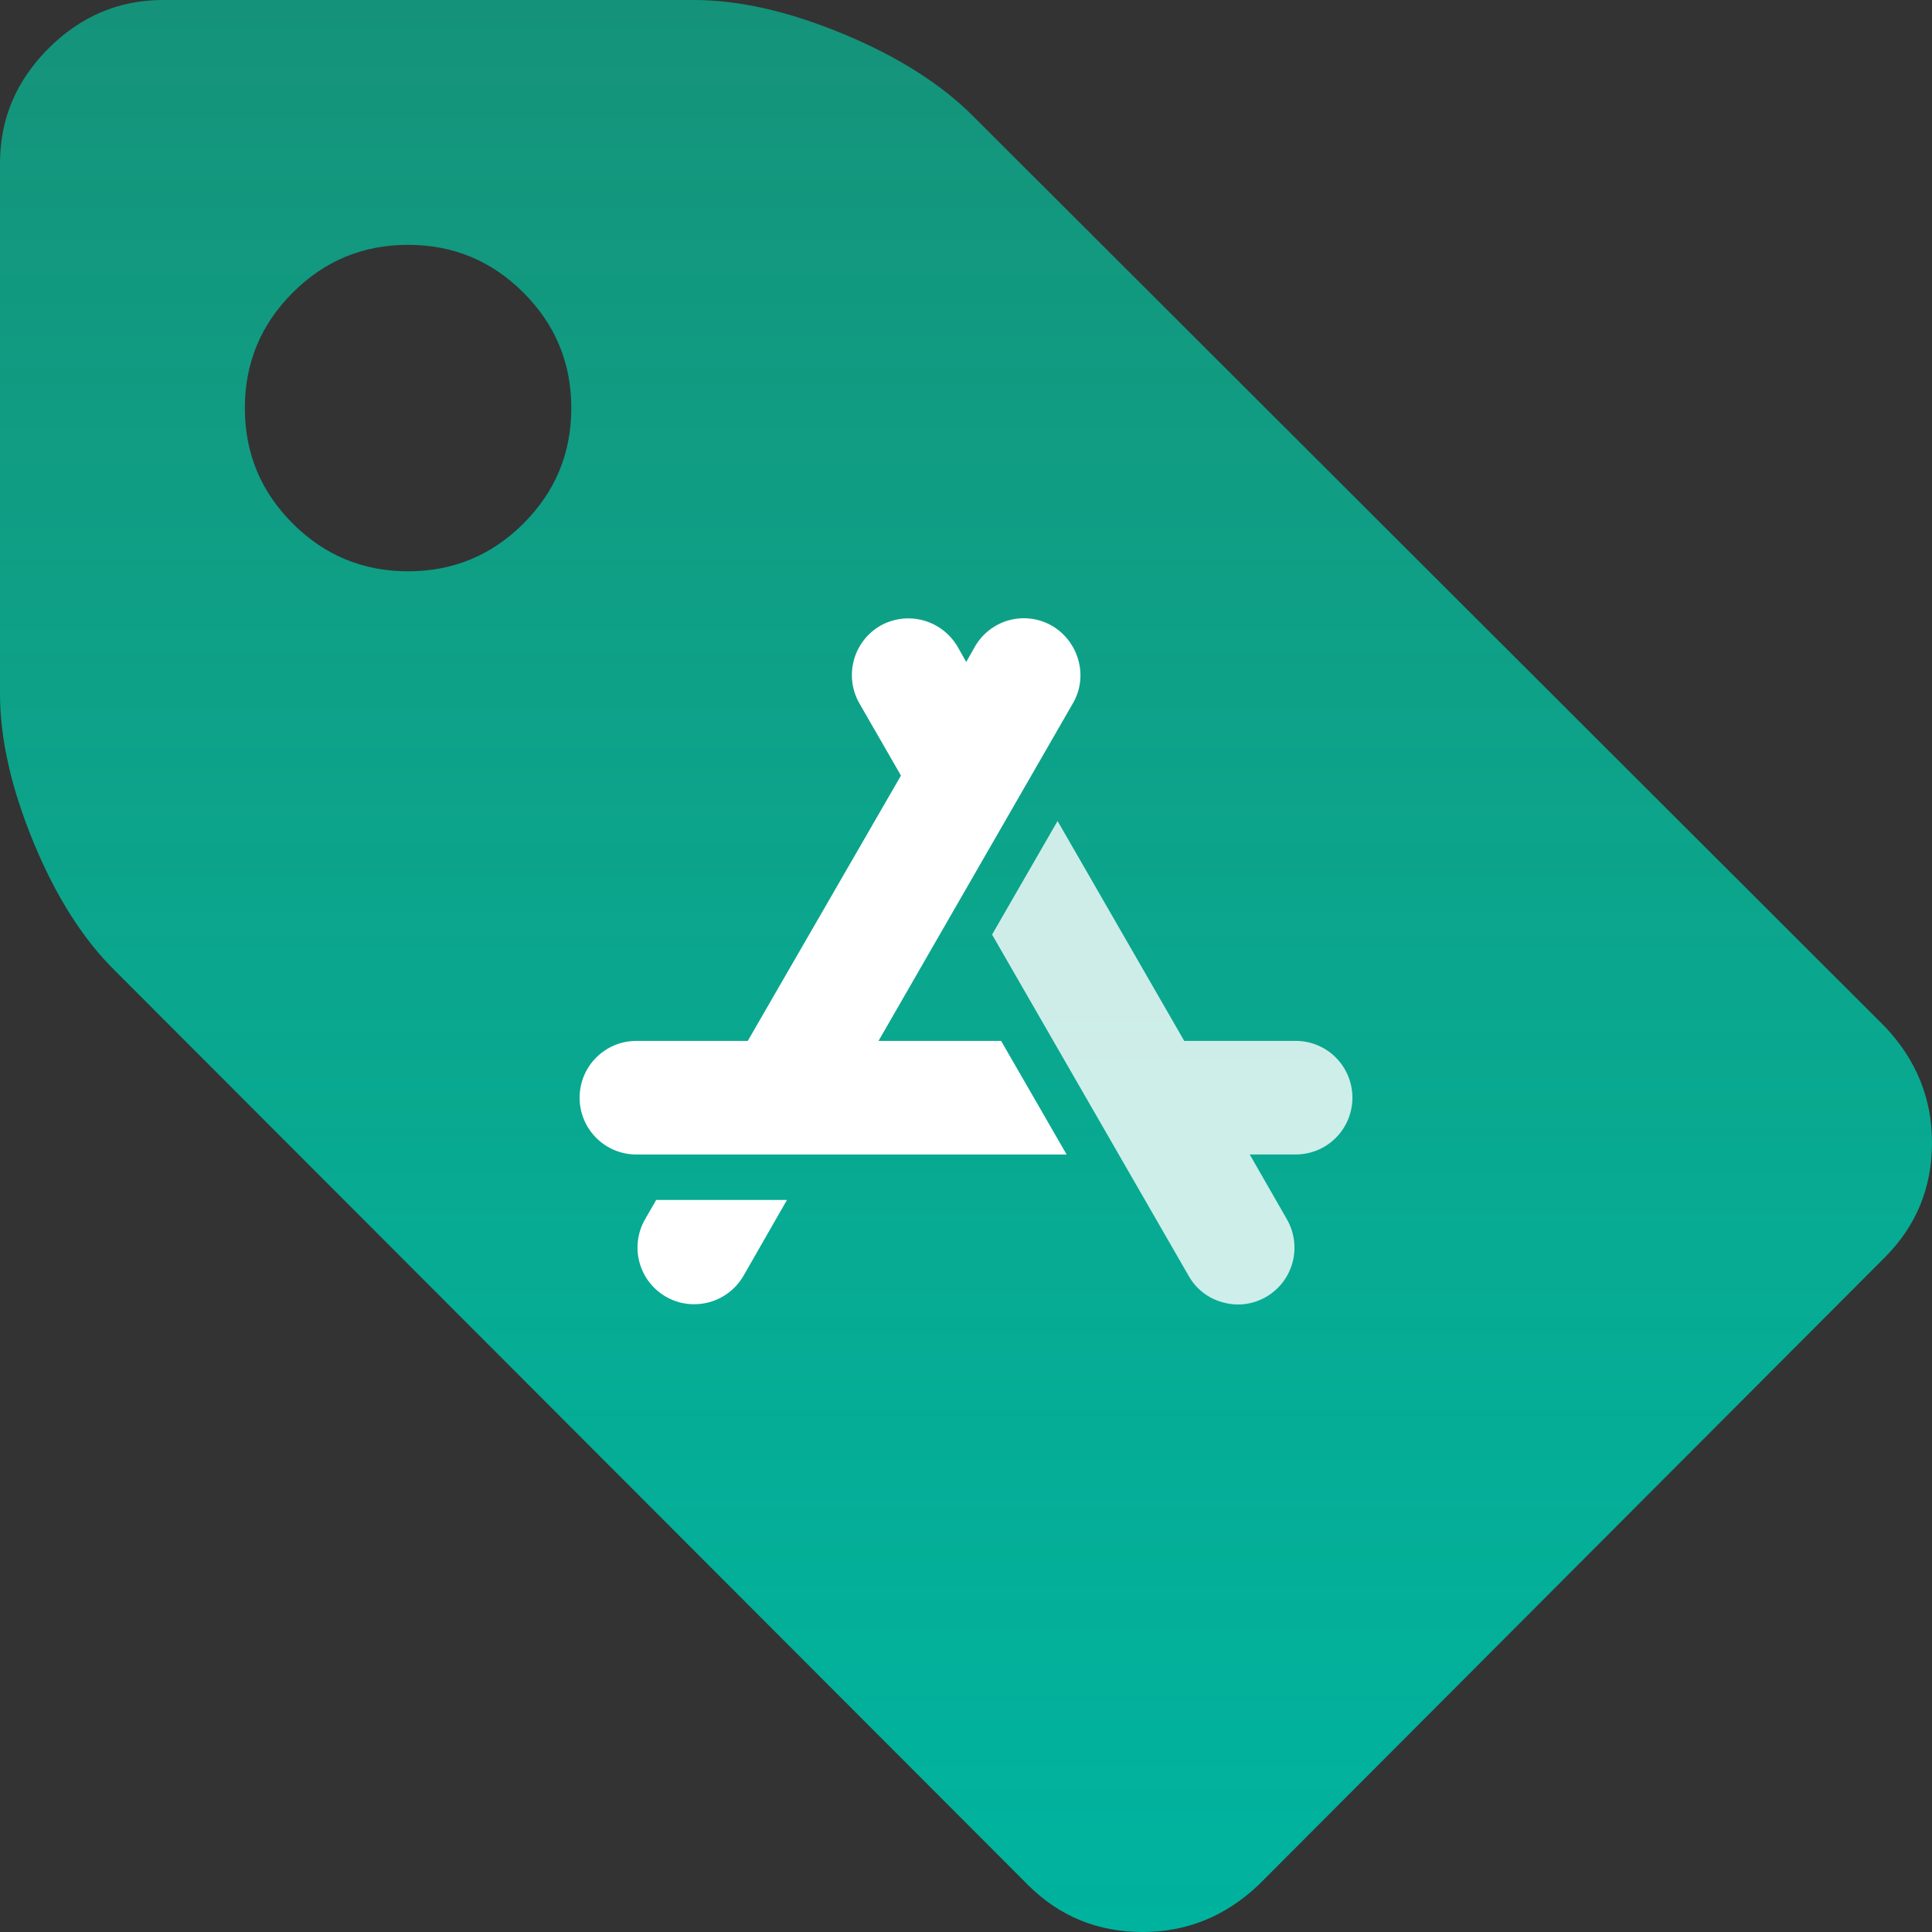 <svg width="150" height="150" viewBox="0 0 150 150" fill="none" xmlns="http://www.w3.org/2000/svg">
<rect x="0" y="0" width="150" height="150" fill="#333333" stroke="none"/>
<path d="M44.356 31.683C44.356 28.185 43.119 25.198 40.644 22.723C38.168 20.247 35.181 19.01 31.683 19.01C28.185 19.01 25.198 20.247 22.723 22.723C20.247 25.198 19.01 28.185 19.01 31.683C19.01 35.181 20.247 38.168 22.723 40.644C25.198 43.119 28.185 44.356 31.683 44.356C35.181 44.356 38.168 43.119 40.644 40.644C43.119 38.168 44.356 35.181 44.356 31.683ZM150 88.713C150 92.211 148.779 95.181 146.337 97.624L97.723 146.337C95.148 148.779 92.145 150 88.713 150C85.215 150 82.244 148.779 79.802 146.337L9.01 75.446C6.502 73.003 4.373 69.67 2.624 65.446C0.875 61.221 0 57.36 0 53.861V12.673C0 9.241 1.254 6.271 3.762 3.762C6.271 1.254 9.241 1.52588e-05 12.673 1.52588e-05H53.861C57.36 1.52588e-05 61.221 0.875 65.445 2.624C69.67 4.373 73.036 6.502 75.544 9.01L146.337 79.703C148.779 82.277 150 85.281 150 88.713Z" fill="url(#paint0_linear_10995_33998)"/>
<g clip-path="url(#clip0_10995_33998)">
<path d="M83.727 51.271C83.422 50.145 82.689 49.182 81.686 48.591C81.186 48.301 80.634 48.113 80.061 48.038C79.489 47.962 78.907 48.001 78.349 48.152C77.792 48.303 77.27 48.563 76.813 48.917C76.356 49.27 75.973 49.711 75.686 50.214L75.017 51.395L74.349 50.214C73.76 49.205 72.799 48.469 71.673 48.165C70.546 47.861 69.346 48.014 68.332 48.591C67.323 49.18 66.589 50.145 66.289 51.275C65.988 52.406 66.147 53.609 66.73 54.623L69.95 60.215L58.056 80.816H49.398C48.232 80.816 47.113 81.281 46.288 82.108C45.463 82.935 45 84.056 45 85.225C45 86.395 45.463 87.516 46.288 88.343C47.113 89.17 48.232 89.635 49.398 89.635H82.812L77.727 80.816H68.208L83.287 54.626C83.583 54.126 83.775 53.571 83.851 52.994C83.926 52.417 83.884 51.831 83.727 51.271Z" fill="white"/>
<path opacity="0.8" d="M100.6 80.816H91.944L82.109 63.742L77.024 72.561L92.295 99.072C92.581 99.577 92.965 100.018 93.425 100.371C93.884 100.723 94.41 100.979 94.971 101.123C95.343 101.227 95.728 101.28 96.115 101.281C96.888 101.282 97.647 101.075 98.313 100.682C99.32 100.096 100.054 99.133 100.354 98.006C100.655 96.878 100.497 95.677 99.915 94.666L97.029 89.633H100.603C101.769 89.633 102.888 89.169 103.713 88.342C104.538 87.515 105.001 86.394 105.001 85.224C105.001 84.055 104.538 82.933 103.713 82.106C102.888 81.279 101.769 80.815 100.603 80.815L100.6 80.816Z" fill="white"/>
<path d="M50.948 93.163L50.085 94.662C49.796 95.163 49.608 95.716 49.533 96.29C49.458 96.864 49.497 97.448 49.648 98.007C49.798 98.565 50.057 99.089 50.41 99.547C50.763 100.006 51.203 100.389 51.704 100.677C52.372 101.065 53.131 101.266 53.903 101.259C54.677 101.259 55.437 101.056 56.107 100.669C56.778 100.282 57.335 99.725 57.723 99.055L61.101 93.163H50.948Z" fill="white"/>
</g>
<defs>
<linearGradient id="paint0_linear_10995_33998" x1="75" y1="150" x2="75" y2="1.52588e-05" gradientUnits="userSpaceOnUse">
<stop stop-color="#00B39F"/>
<stop offset="1" stop-color="#00D3A9" stop-opacity="0.6"/>
</linearGradient>
<clipPath id="clip0_10995_33998">
<rect width="60" height="53.276" fill="white" transform="translate(45 48)"/>
</clipPath>
</defs>
</svg>
